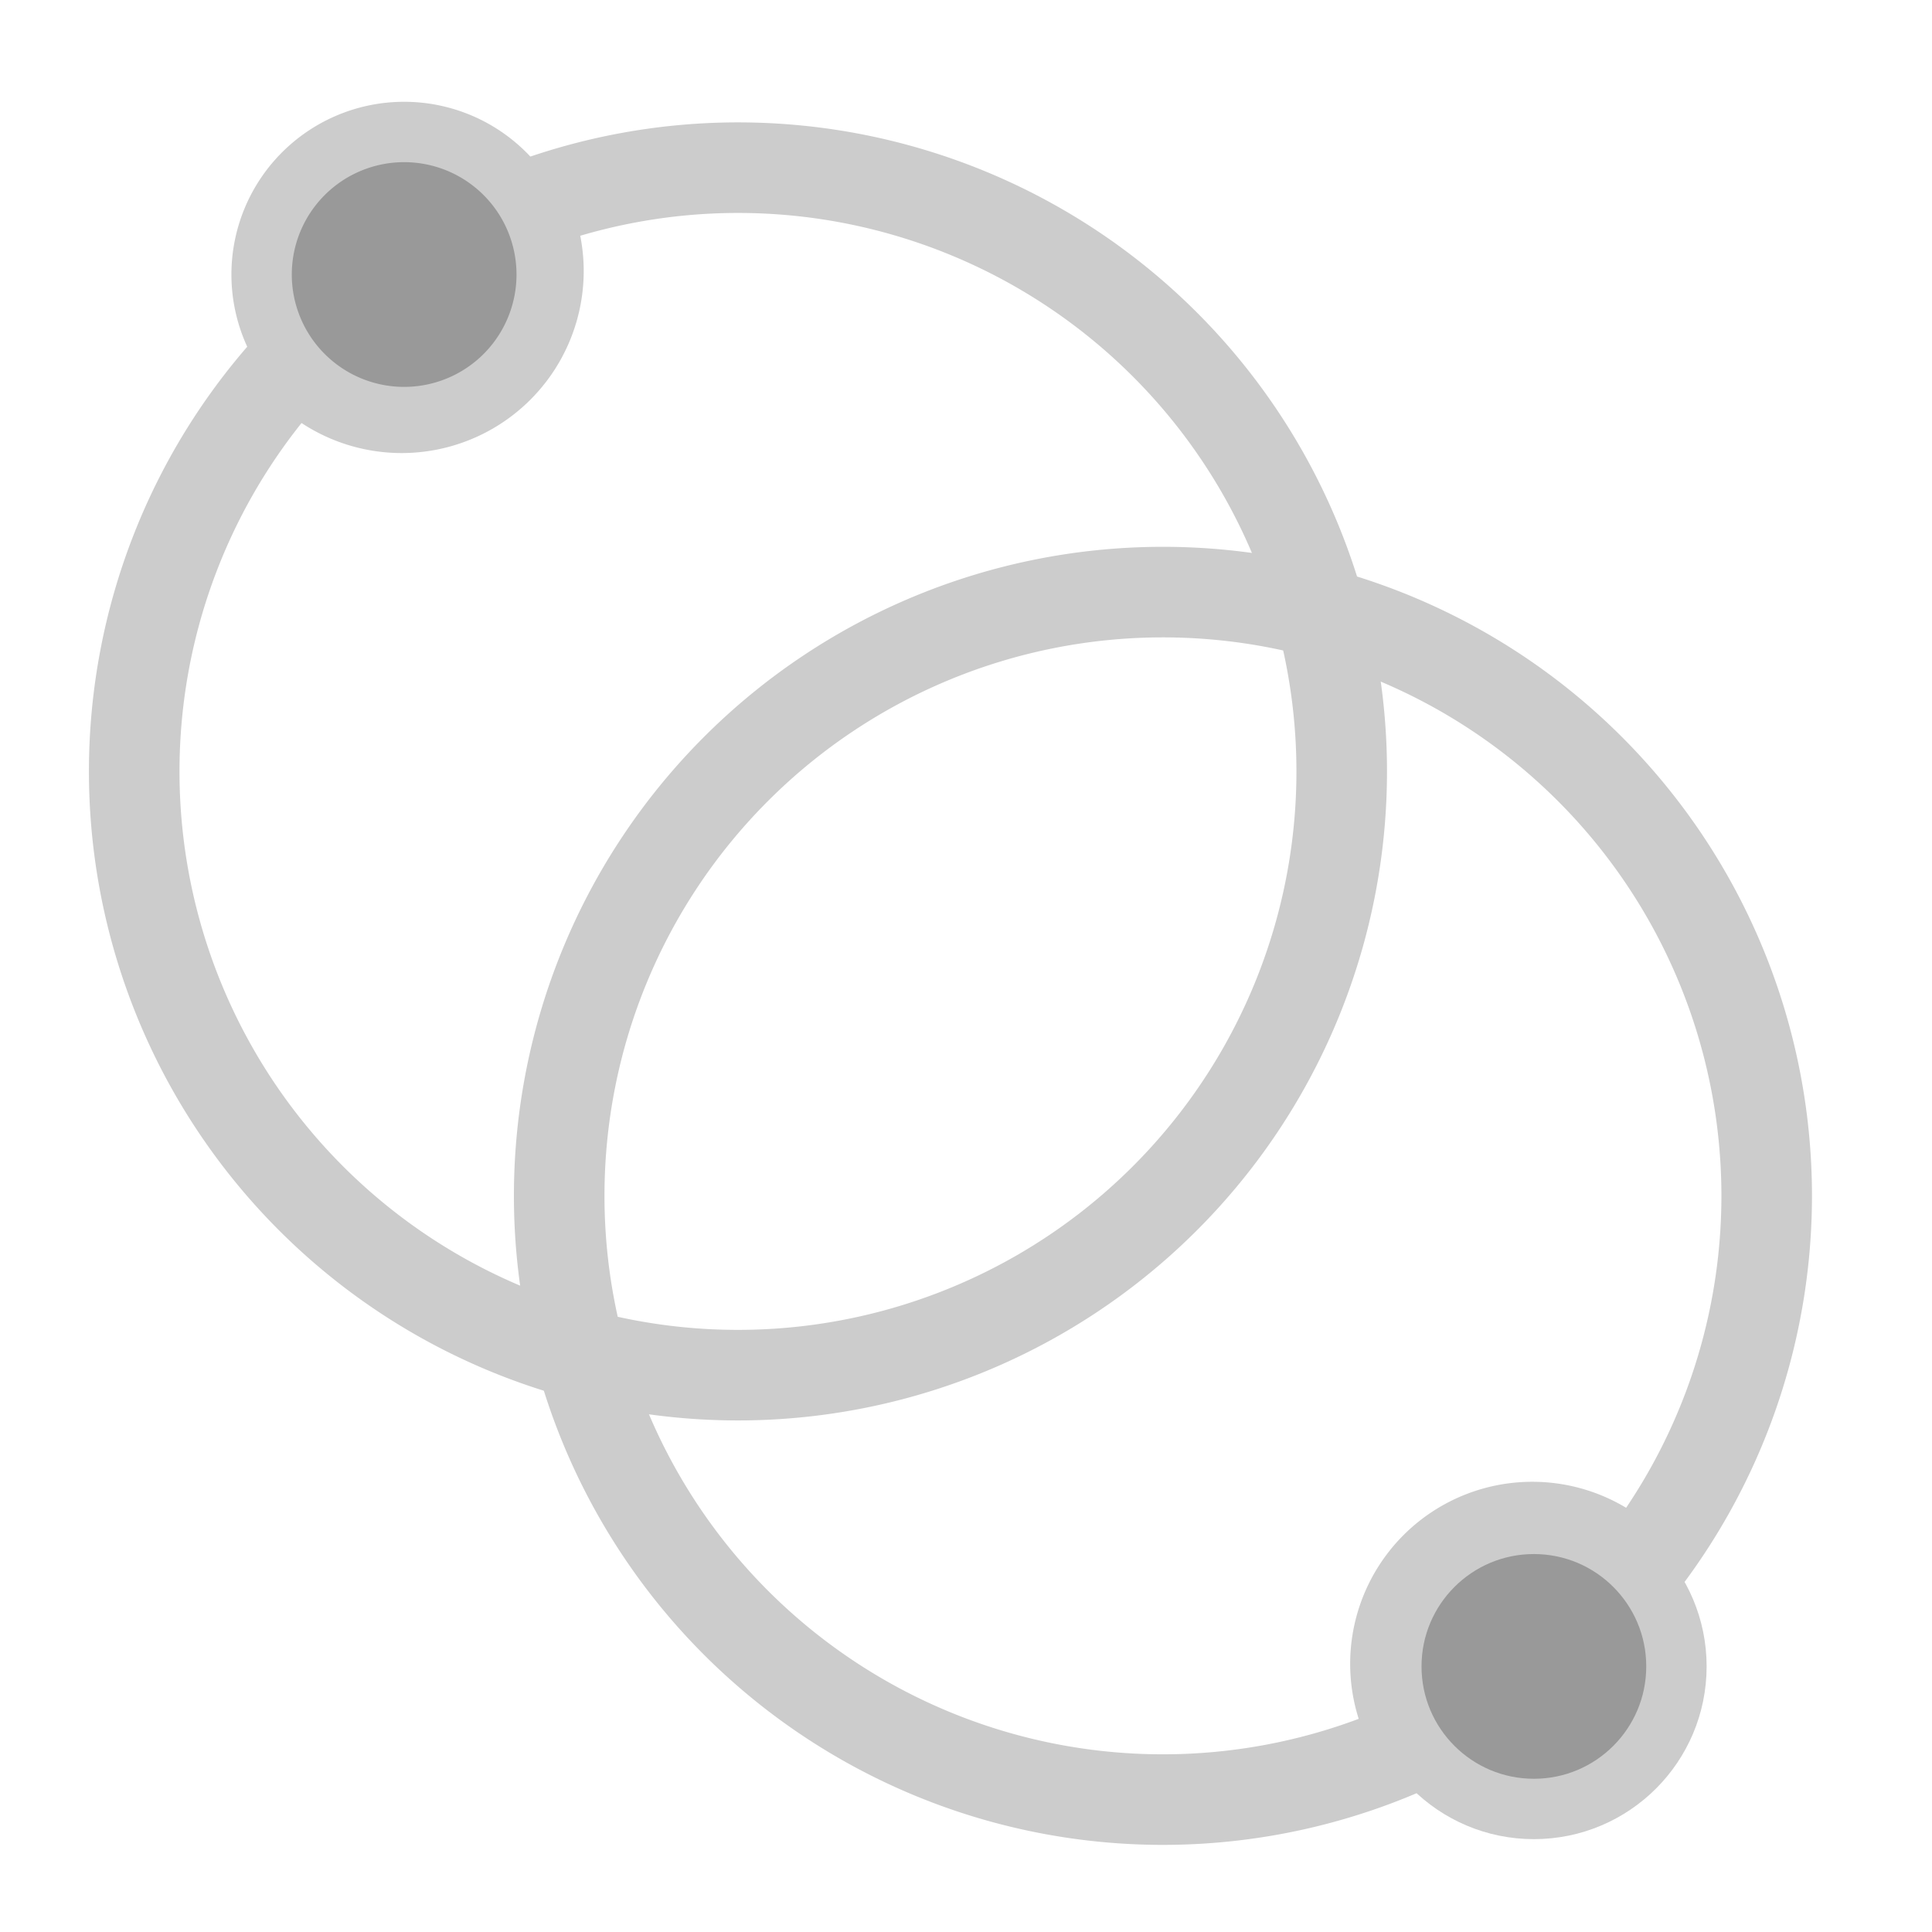 <?xml version="1.0" encoding="UTF-8" standalone="no"?>
<svg
   xmlns:dc="http://purl.org/dc/elements/1.1/"
   xmlns:cc="http://creativecommons.org/ns#"
   xmlns:rdf="http://www.w3.org/1999/02/22-rdf-syntax-ns#"
   xmlns:svg="http://www.w3.org/2000/svg"
   xmlns="http://www.w3.org/2000/svg"
   xmlns:sodipodi="http://sodipodi.sourceforge.net/DTD/sodipodi-0.dtd"
   xmlns:inkscape="http://www.inkscape.org/namespaces/inkscape"
   width="32.0px"
   height="32.0px"
   viewBox="0 0 32.0 32.0"
   version="1.1"
   id="SVGRoot"
   sodipodi:docname="Vesica2Points.svg"
   inkscape:version="1.0.1 (3bc2e813f5, 2020-09-07)">
  <defs
     id="defs10" />
  <sodipodi:namedview
     id="base"
     pagecolor="#ffffff"
     bordercolor="#666666"
     borderopacity="1.0"
     inkscape:pageopacity="0.0"
     inkscape:pageshadow="2"
     inkscape:zoom="15.839192"
     inkscape:cx="1.8904393"
     inkscape:cy="16.958796"
     inkscape:document-units="px"
     inkscape:current-layer="layer1"
     inkscape:document-rotation="0"
     showgrid="true"
     inkscape:snap-object-midpoints="true"
     inkscape:snap-global="false">
    <inkscape:grid
       type="xygrid"
       id="grid19" />
  </sodipodi:namedview>
  <g
     inkscape:label="Layer 1"
     inkscape:groupmode="layer"
     id="layer1">
    <path
       id="path40"
       style="fill:none;fill-rule:evenodd;stroke:#cccccc;stroke-width:1.5;stroke-miterlimit:4;stroke-dasharray:none;stroke-opacity:1"
       d="M 12.203 2.777 A 10 10 0 0 0 8.658 3.436 A 2.266 2.266 0 0 1 8.918 4.486 A 2.266 2.266 0 0 1 6.652 6.754 A 2.266 2.266 0 0 1 4.92 5.947 A 10 10 0 0 0 2.223 12.777 A 10 10 0 0 0 12.223 22.777 A 10 10 0 0 0 22.223 12.777 A 10 10 0 0 0 12.223 2.777 A 10 10 0 0 0 12.203 2.777 z " />
    <path
       id="path40-4"
       style="fill:none;fill-rule:evenodd;stroke:#cccccc;stroke-width:1.5;stroke-miterlimit:4;stroke-dasharray:none;stroke-opacity:1"
       d="M 19.244 9.807 A 10 10 0 0 0 9.262 19.807 A 10 10 0 0 0 19.262 29.807 A 10 10 0 0 0 23.521 28.854 A 2.266 2.266 0 0 1 23.113 27.559 A 2.266 2.266 0 0 1 25.381 25.293 A 2.266 2.266 0 0 1 27.072 26.051 A 10 10 0 0 0 29.262 19.807 A 10 10 0 0 0 19.262 9.807 A 10 10 0 0 0 19.244 9.807 z " />
    <path
       style="fill:#999999;fill-rule:evenodd;stroke:#cccccc;stroke-width:1;stroke-miterlimit:4;stroke-dasharray:none;stroke-opacity:1;fill-opacity:1"
       d="M 9.055,4.547 A 2.361,2.361 0 0 1 6.694,6.908 2.361,2.361 0 0 1 4.333,4.547 2.361,2.361 0 0 1 6.694,2.186 2.361,2.361 0 0 1 9.055,4.547 Z"
       id="path40-2" />
    <circle
       style="fill:#999999;fill-rule:evenodd;stroke:#cccccc;stroke-width:1;stroke-miterlimit:4;stroke-dasharray:none;stroke-opacity:1;fill-opacity:1"
       id="path40-2-4"
       cx="25.406"
       cy="27.601"
       r="2.361" />
  </g>
</svg>
